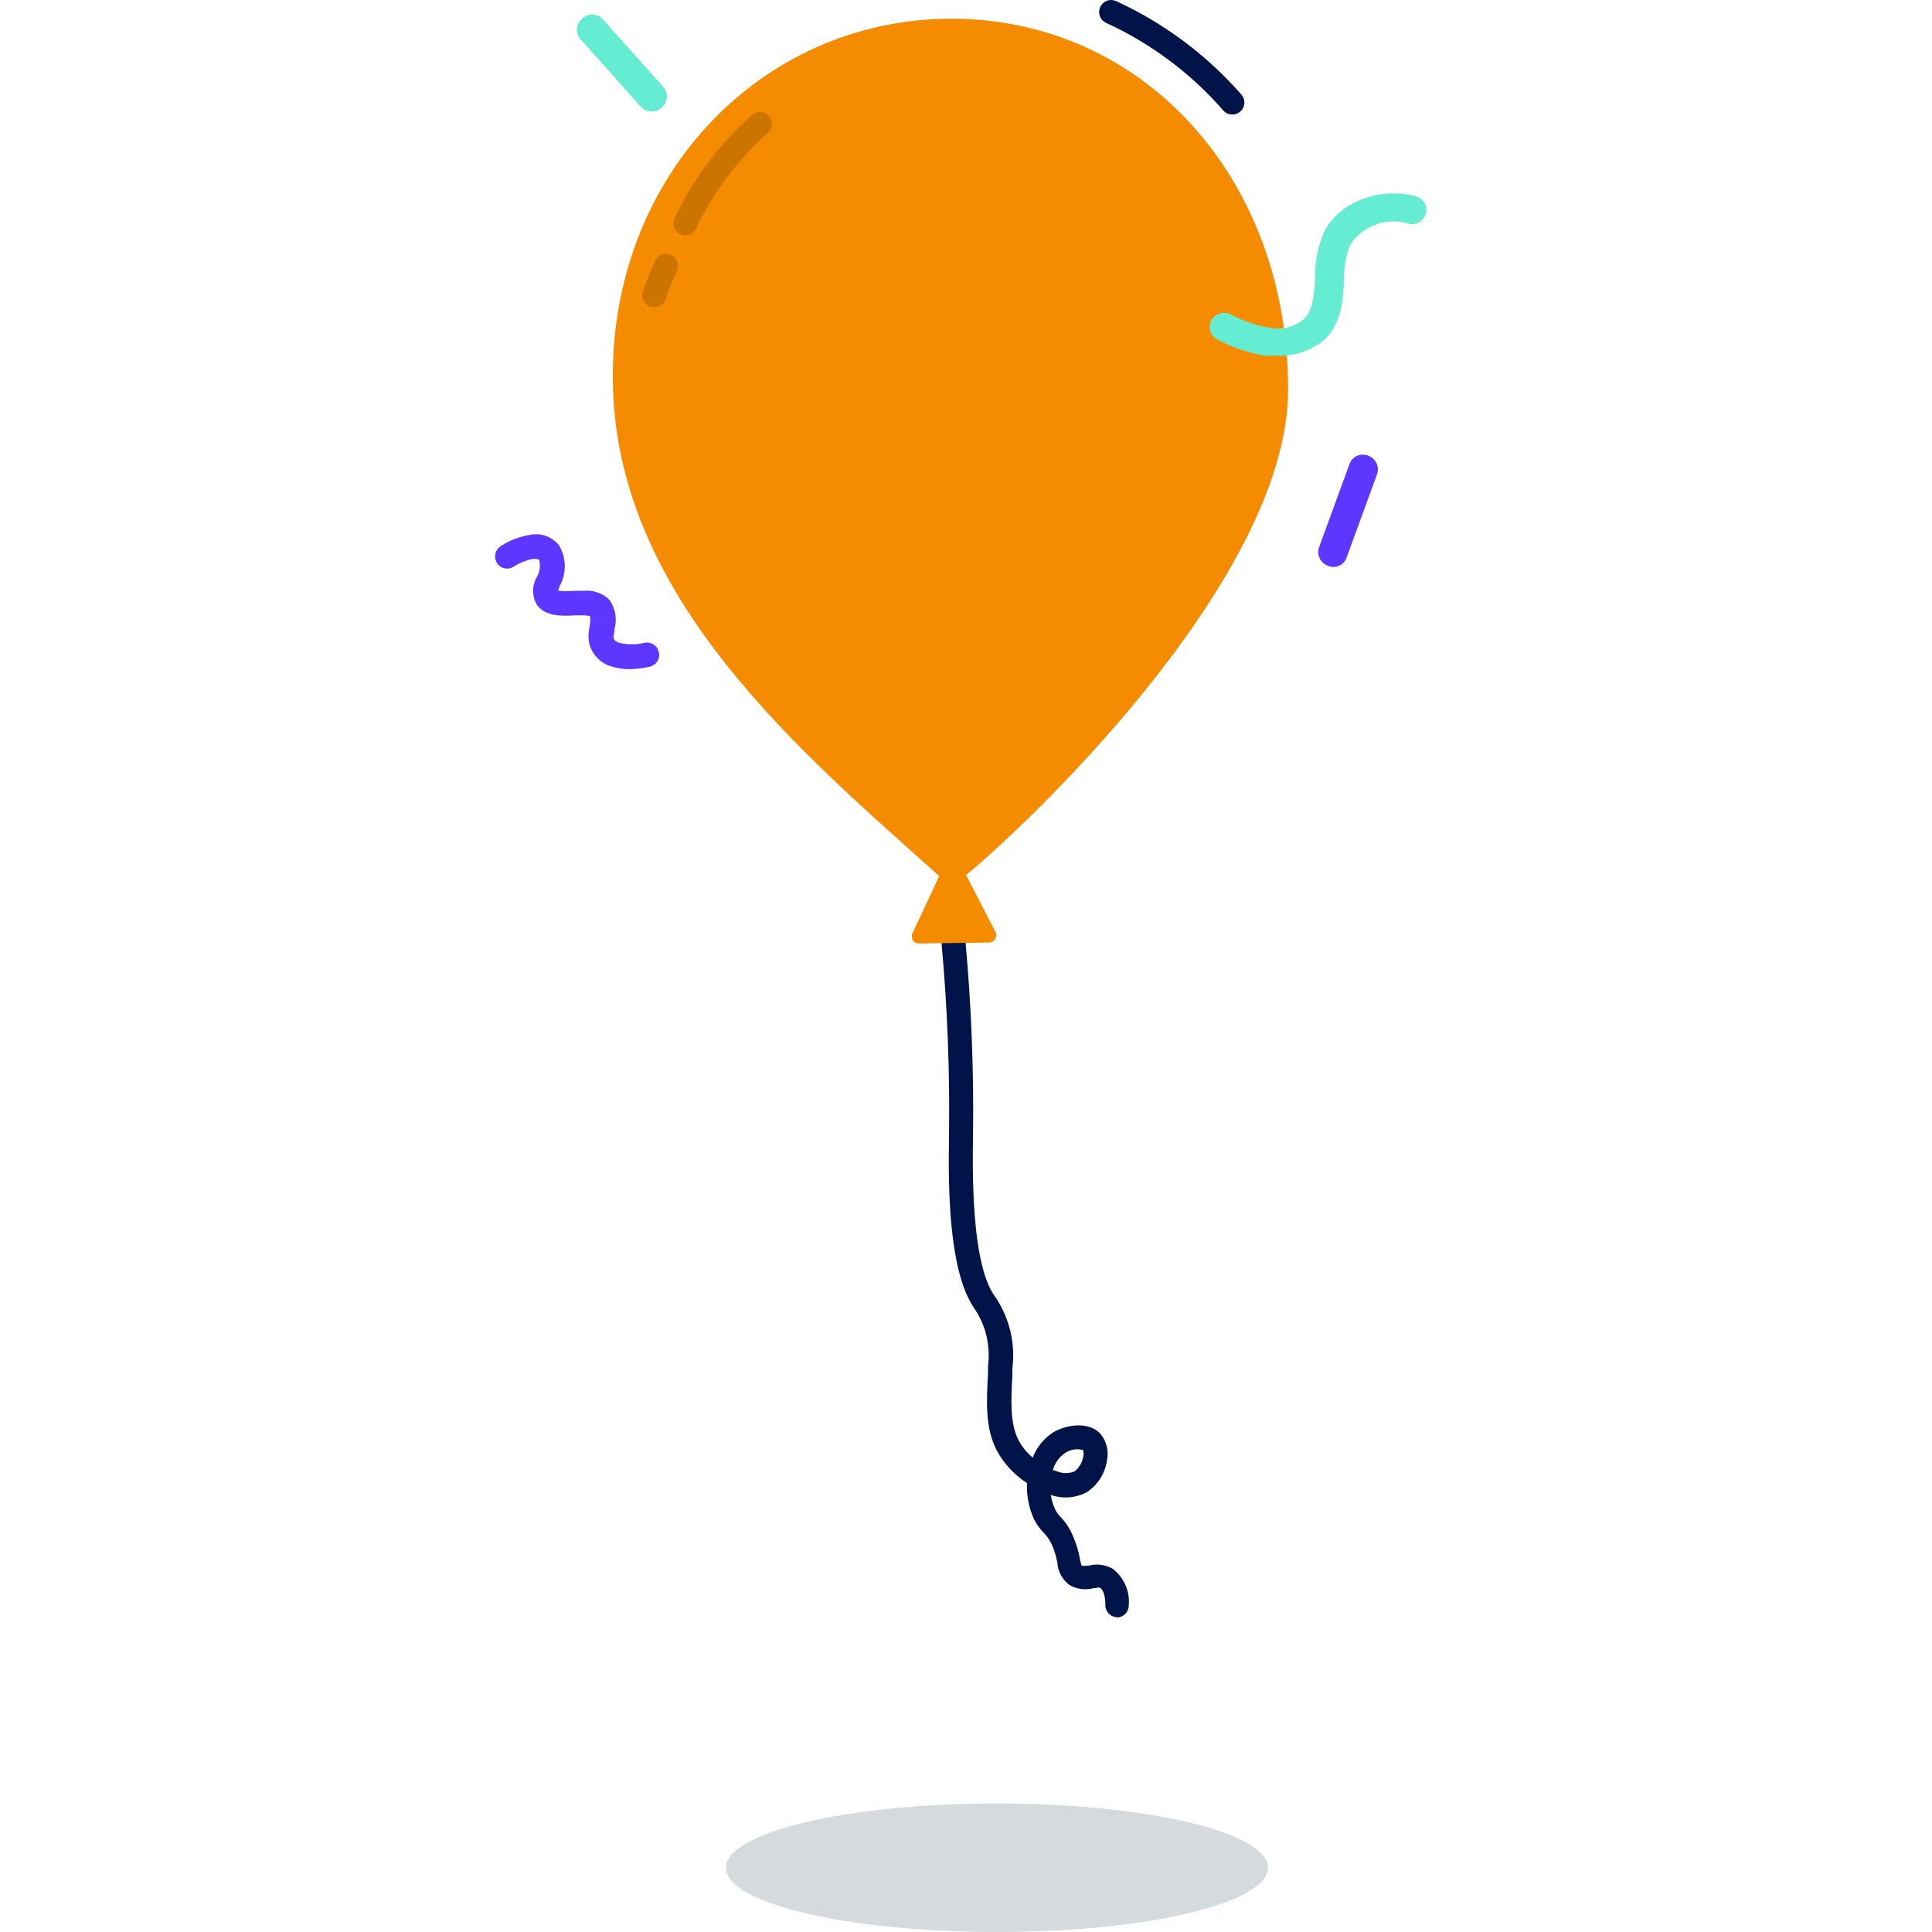 <svg width="160" height="160" viewBox="0 0 160 160" fill="none" xmlns="http://www.w3.org/2000/svg">
<path d="M92.535 133.932C92.271 133.932 92.019 133.827 91.832 133.64C91.646 133.454 91.541 133.201 91.541 132.938C91.541 132.073 91.323 131.646 91.144 131.526C90.965 131.407 90.885 131.526 90.547 131.526C90.215 131.615 89.868 131.637 89.527 131.591C89.185 131.545 88.857 131.432 88.56 131.258C88.272 131.042 88.035 130.767 87.864 130.452C87.692 130.136 87.591 129.788 87.566 129.429C87.48 128.916 87.33 128.415 87.118 127.939C86.954 127.57 86.725 127.233 86.443 126.945C86.112 126.609 85.838 126.223 85.628 125.802C85.203 124.867 85.006 123.846 85.051 122.82C84.007 122.15 83.149 121.227 82.557 120.137C81.563 118.268 81.702 115.972 81.821 113.746V113.18C81.934 112.297 81.884 111.401 81.672 110.536C81.471 109.752 81.135 109.008 80.678 108.34C78.631 105.358 78.512 98.858 78.591 94.247V94.127C78.667 88.82 78.465 83.512 77.985 78.225C77.973 78.095 77.986 77.963 78.025 77.838C78.064 77.713 78.127 77.596 78.211 77.495C78.296 77.395 78.399 77.312 78.515 77.251C78.631 77.19 78.758 77.153 78.889 77.142C79.151 77.12 79.412 77.203 79.613 77.373C79.814 77.542 79.94 77.784 79.963 78.047C80.45 83.402 80.656 88.78 80.579 94.157V94.286C80.46 100.985 81.036 105.318 82.288 107.207C83.562 108.984 84.117 111.179 83.839 113.349V113.895C83.729 115.943 83.63 117.871 84.346 119.262C84.643 119.817 85.045 120.31 85.528 120.713C85.848 119.866 86.43 119.142 87.188 118.646C88.4 117.901 90.279 117.741 91.163 118.775C91.404 119.078 91.574 119.43 91.661 119.806C91.749 120.183 91.752 120.574 91.67 120.952C91.595 121.481 91.408 121.989 91.122 122.442C90.836 122.894 90.457 123.28 90.011 123.575C89.556 123.817 89.057 123.962 88.544 124.001C88.031 124.04 87.515 123.973 87.029 123.804C87.081 124.214 87.199 124.614 87.377 124.987C87.497 125.234 87.658 125.459 87.854 125.653C88.278 126.096 88.615 126.615 88.848 127.183C89.12 127.797 89.317 128.441 89.434 129.101C89.464 129.291 89.51 129.477 89.573 129.658C89.673 129.718 89.862 129.658 90.16 129.658C90.831 129.482 91.544 129.575 92.147 129.916C92.609 130.269 92.973 130.733 93.206 131.265C93.439 131.797 93.533 132.379 93.479 132.958C93.479 133.221 93.374 133.474 93.188 133.66C93.002 133.847 92.749 133.951 92.485 133.951L92.535 133.932ZM87.208 121.747L87.556 121.856C88.015 122.041 88.528 122.041 88.987 121.856C89.361 121.567 89.612 121.149 89.693 120.683C89.758 120.49 89.758 120.28 89.693 120.087C89.443 120.018 89.182 120.003 88.926 120.045C88.671 120.086 88.427 120.182 88.212 120.326C87.73 120.655 87.376 121.139 87.208 121.697V121.747Z" fill="#00144A"/>
<path d="M106.677 32.249C106.677 48.32 83.927 69.32 79.982 72.481C79.641 72.644 79.269 72.735 78.891 72.747C78.513 72.759 78.136 72.692 77.785 72.55C66.415 62.373 51.398 49.781 50.772 32.359C50.146 14.936 62.897 1.549 78.789 1.549C94.681 1.549 106.677 14.757 106.677 32.249Z" fill="#F58B00"/>
<path d="M77.796 72.53L75.569 77.281C75.524 77.374 75.504 77.479 75.511 77.583C75.519 77.687 75.553 77.787 75.612 77.874C75.67 77.96 75.75 78.03 75.844 78.076C75.938 78.122 76.042 78.142 76.146 78.135L81.94 78.056C82.04 78.049 82.138 78.017 82.223 77.963C82.308 77.91 82.378 77.836 82.428 77.748C82.477 77.66 82.504 77.561 82.505 77.461C82.507 77.36 82.483 77.261 82.437 77.171L79.992 72.44" fill="#F58B00"/>
<path d="M56.755 19.487C56.621 19.486 56.489 19.456 56.368 19.398C56.127 19.293 55.938 19.097 55.841 18.853C55.744 18.609 55.748 18.337 55.851 18.096C57.378 14.845 59.552 11.94 62.242 9.559C62.428 9.373 62.68 9.27 62.942 9.27C63.205 9.27 63.457 9.373 63.643 9.559C63.736 9.651 63.81 9.761 63.861 9.882C63.911 10.003 63.937 10.133 63.937 10.264C63.937 10.395 63.911 10.525 63.861 10.646C63.81 10.768 63.736 10.877 63.643 10.97C61.145 13.169 59.117 15.85 57.68 18.851C57.608 19.038 57.481 19.199 57.316 19.312C57.151 19.426 56.956 19.487 56.755 19.487Z" fill="#CC7400"/>
<path d="M54.172 25.45C54.067 25.448 53.964 25.431 53.864 25.401C53.613 25.319 53.406 25.141 53.286 24.906C53.167 24.671 53.146 24.399 53.227 24.148C53.529 23.255 53.888 22.382 54.301 21.535C54.427 21.308 54.637 21.139 54.886 21.065C55.134 20.991 55.402 21.017 55.632 21.137C55.862 21.258 56.035 21.464 56.115 21.711C56.195 21.958 56.175 22.226 56.06 22.459C55.695 23.204 55.383 23.975 55.126 24.765C55.06 24.965 54.932 25.14 54.761 25.264C54.589 25.387 54.383 25.452 54.172 25.45Z" fill="#CC7400"/>
<path d="M112.353 38.659C111.518 40.954 110.673 43.23 109.838 45.516C109.781 45.665 109.786 45.831 109.852 45.976C109.917 46.121 110.037 46.235 110.186 46.291C110.335 46.348 110.5 46.343 110.646 46.278C110.791 46.213 110.904 46.093 110.961 45.944C111.786 43.658 112.631 41.382 113.466 39.096C113.524 38.948 113.521 38.784 113.457 38.638C113.394 38.493 113.275 38.379 113.128 38.321C112.98 38.263 112.816 38.266 112.67 38.329C112.525 38.392 112.411 38.511 112.353 38.659Z" fill="#5D36FF"/>
<path d="M110.434 46.947C110.28 46.953 110.127 46.922 109.987 46.858C109.834 46.806 109.692 46.723 109.572 46.615C109.451 46.507 109.354 46.376 109.285 46.229C109.216 46.083 109.178 45.924 109.172 45.762C109.166 45.6 109.193 45.439 109.252 45.288L111.756 38.44C111.807 38.289 111.888 38.151 111.994 38.033C112.1 37.915 112.229 37.82 112.374 37.754C112.518 37.688 112.674 37.652 112.833 37.649C112.992 37.645 113.15 37.674 113.297 37.734C113.45 37.786 113.591 37.869 113.712 37.977C113.832 38.085 113.93 38.216 113.999 38.363C114.067 38.51 114.106 38.669 114.111 38.83C114.117 38.992 114.09 39.154 114.032 39.305L111.527 46.152C111.453 46.384 111.308 46.586 111.111 46.729C110.914 46.872 110.677 46.948 110.434 46.947ZM112.352 38.659L112.929 38.877L112.352 38.659Z" fill="#5D36FF"/>
<path d="M48.576 2.88L53.545 8.436C54.082 9.032 54.986 8.177 54.46 7.591L49.49 2.035C48.974 1.439 48.049 2.274 48.576 2.88Z" fill="#64EDD2"/>
<path d="M53.963 9.241C53.793 9.24 53.626 9.204 53.472 9.134C53.318 9.063 53.18 8.961 53.068 8.833L48.099 3.278C47.988 3.157 47.903 3.014 47.849 2.859C47.794 2.704 47.773 2.539 47.785 2.375C47.797 2.211 47.843 2.052 47.919 1.906C47.995 1.76 48.1 1.632 48.228 1.529C48.344 1.417 48.481 1.331 48.632 1.275C48.782 1.219 48.942 1.194 49.102 1.203C49.263 1.211 49.419 1.252 49.563 1.324C49.707 1.395 49.834 1.495 49.938 1.618L54.907 7.174C55.017 7.295 55.102 7.437 55.156 7.592C55.21 7.746 55.233 7.91 55.221 8.074C55.21 8.237 55.166 8.397 55.092 8.543C55.017 8.689 54.914 8.818 54.788 8.923C54.561 9.126 54.267 9.24 53.963 9.241ZM49.043 2.473L54.013 7.989L49.043 2.503V2.473Z" fill="#64EDD2"/>
<path d="M52.184 54.819C51.716 54.828 51.25 54.765 50.802 54.631C50.391 54.515 50.027 54.27 49.766 53.932C49.504 53.593 49.359 53.18 49.351 52.752C49.351 52.504 49.401 52.245 49.431 52.007C49.51 51.44 49.58 50.913 49.371 50.655C49.057 50.432 48.67 50.336 48.288 50.387C48.089 50.387 47.861 50.387 47.632 50.387C46.638 50.387 45.475 50.476 44.978 49.781C44.825 49.515 44.744 49.213 44.744 48.906C44.744 48.599 44.825 48.297 44.978 48.031C45.149 47.731 45.246 47.394 45.264 47.049C45.281 46.704 45.217 46.36 45.078 46.044C44.936 45.901 44.76 45.798 44.567 45.744C44.373 45.69 44.169 45.687 43.975 45.736C43.322 45.85 42.7 46.097 42.146 46.461C42.1 46.487 42.05 46.505 41.998 46.512C41.945 46.518 41.892 46.515 41.841 46.501C41.791 46.487 41.743 46.463 41.701 46.431C41.66 46.398 41.625 46.358 41.599 46.312C41.573 46.268 41.555 46.219 41.547 46.167C41.54 46.116 41.543 46.064 41.556 46.014C41.569 45.964 41.592 45.917 41.623 45.876C41.654 45.835 41.694 45.801 41.738 45.775C42.389 45.355 43.12 45.078 43.885 44.96C44.217 44.885 44.564 44.902 44.886 45.011C45.209 45.12 45.495 45.315 45.714 45.577C45.95 46.002 46.073 46.481 46.073 46.968C46.073 47.455 45.95 47.934 45.714 48.359C45.515 48.836 45.485 49.184 45.595 49.353C45.843 49.701 46.847 49.661 47.582 49.621H48.268C48.571 49.587 48.877 49.618 49.167 49.712C49.457 49.806 49.723 49.962 49.948 50.168C50.132 50.461 50.25 50.791 50.295 51.134C50.339 51.477 50.309 51.825 50.206 52.156C50.206 52.385 50.136 52.613 50.117 52.852C50.139 53.104 50.239 53.344 50.403 53.538C50.566 53.732 50.786 53.87 51.031 53.935C51.816 54.119 52.632 54.119 53.416 53.935C53.468 53.923 53.521 53.922 53.573 53.931C53.625 53.941 53.675 53.96 53.719 53.989C53.764 54.017 53.802 54.055 53.832 54.098C53.862 54.142 53.883 54.191 53.893 54.243C53.911 54.344 53.889 54.448 53.831 54.534C53.774 54.619 53.686 54.679 53.585 54.7C53.122 54.775 52.653 54.814 52.184 54.819Z" fill="#5D36FF"/>
<path d="M52.184 55.416C51.651 55.424 51.121 55.347 50.614 55.187C50.071 55.03 49.595 54.7 49.256 54.248C48.917 53.797 48.734 53.247 48.735 52.682C48.735 52.404 48.795 52.146 48.825 51.887C48.871 51.608 48.891 51.325 48.884 51.042C48.693 50.977 48.49 50.95 48.288 50.963C48.139 50.953 47.99 50.953 47.841 50.963H47.662C46.549 51.023 45.167 51.072 44.471 50.098C44.263 49.745 44.152 49.341 44.152 48.931C44.152 48.52 44.263 48.117 44.471 47.763C44.704 47.335 44.771 46.836 44.66 46.361C44.66 46.361 44.491 46.252 44.094 46.292C43.528 46.413 42.99 46.635 42.504 46.948C42.389 47.016 42.261 47.061 42.129 47.079C41.996 47.097 41.861 47.088 41.733 47.053C41.603 47.018 41.483 46.957 41.378 46.874C41.273 46.791 41.186 46.688 41.122 46.57C41.059 46.454 41.019 46.327 41.005 46.196C40.992 46.064 41.004 45.931 41.043 45.805C41.078 45.675 41.139 45.553 41.223 45.447C41.306 45.341 41.411 45.253 41.53 45.189C42.252 44.731 43.06 44.426 43.905 44.294C44.343 44.204 44.797 44.236 45.218 44.387C45.638 44.538 46.009 44.801 46.29 45.149C46.596 45.659 46.762 46.241 46.773 46.836C46.783 47.43 46.637 48.017 46.35 48.538C46.301 48.664 46.261 48.794 46.231 48.926C46.69 48.966 47.152 48.966 47.612 48.926H48.328C48.719 48.887 49.114 48.935 49.485 49.065C49.856 49.196 50.193 49.406 50.474 49.681C50.722 50.035 50.886 50.441 50.957 50.867C51.027 51.294 51.002 51.73 50.882 52.146C50.882 52.354 50.822 52.583 50.812 52.792C50.802 53 51.021 53.15 51.299 53.239C51.979 53.398 52.687 53.398 53.367 53.239C53.496 53.21 53.63 53.207 53.76 53.23C53.891 53.254 54.015 53.303 54.126 53.375C54.237 53.448 54.333 53.541 54.407 53.651C54.482 53.761 54.533 53.884 54.559 54.014C54.593 54.142 54.599 54.276 54.577 54.406C54.554 54.536 54.504 54.66 54.43 54.77C54.358 54.884 54.264 54.983 54.153 55.06C54.042 55.137 53.916 55.19 53.784 55.217C53.258 55.336 52.722 55.402 52.184 55.416Z" fill="#5D36FF"/>
<path d="M104.829 28.77C103.533 28.53 102.28 28.098 101.112 27.488C101.044 27.459 100.983 27.415 100.932 27.361C100.882 27.306 100.843 27.242 100.819 27.172C100.795 27.102 100.785 27.028 100.791 26.954C100.797 26.88 100.818 26.808 100.853 26.743C100.925 26.609 101.047 26.509 101.192 26.464C101.337 26.42 101.494 26.434 101.628 26.504C102.781 27.121 104.032 27.531 105.326 27.717C105.89 27.789 106.463 27.738 107.005 27.566C107.548 27.395 108.046 27.107 108.466 26.723C109.351 25.789 109.46 24.437 109.46 22.996C109.444 21.773 109.674 20.56 110.136 19.428C111.229 17.212 114.25 16.029 116.994 16.745C117.14 16.778 117.267 16.868 117.347 16.994C117.427 17.121 117.454 17.274 117.421 17.421C117.377 17.565 117.279 17.687 117.148 17.761C117.016 17.835 116.861 17.855 116.715 17.818C115.692 17.51 114.595 17.548 113.596 17.928C112.597 18.307 111.751 19.006 111.189 19.915C110.784 20.918 110.591 21.994 110.623 23.076C110.533 24.636 110.454 26.256 109.301 27.478C108.761 27.993 108.114 28.382 107.406 28.615C106.698 28.849 105.946 28.922 105.206 28.83L104.829 28.77Z" fill="#64EDD2"/>
<path d="M105.773 29.466H105.187H104.749C103.389 29.229 102.074 28.779 100.854 28.134C100.706 28.07 100.575 27.974 100.469 27.854C100.362 27.734 100.283 27.592 100.237 27.438C100.141 27.143 100.166 26.821 100.307 26.544C100.459 26.269 100.71 26.062 101.009 25.966C101.309 25.87 101.633 25.892 101.917 26.027C103 26.613 104.177 27.003 105.396 27.18C105.868 27.244 106.349 27.205 106.805 27.066C107.261 26.927 107.682 26.691 108.039 26.375C108.765 25.61 108.824 24.387 108.904 23.046C108.878 21.735 109.132 20.434 109.649 19.229C110.862 16.764 114.191 15.452 117.222 16.247C117.377 16.287 117.523 16.356 117.651 16.451C117.779 16.547 117.886 16.667 117.968 16.804C118.046 16.936 118.096 17.083 118.115 17.235C118.134 17.387 118.121 17.542 118.077 17.689C117.993 17.99 117.794 18.247 117.523 18.403C117.251 18.56 116.929 18.603 116.626 18.523C115.74 18.253 114.789 18.279 113.919 18.599C113.049 18.918 112.307 19.513 111.806 20.293C111.45 21.224 111.281 22.217 111.309 23.215C111.22 24.815 111.12 26.623 109.808 28.015C108.704 29.007 107.256 29.527 105.773 29.466Z" fill="#64EDD2"/>
<path d="M102.056 9.489C101.915 9.489 101.776 9.459 101.647 9.401C101.519 9.342 101.404 9.257 101.311 9.151C98.615 6.06 95.291 3.58 91.561 1.876C91.331 1.757 91.157 1.553 91.075 1.308C90.993 1.062 91.011 0.794 91.124 0.561C91.236 0.328 91.435 0.148 91.678 0.06C91.921 -0.029 92.19 -0.019 92.426 0.087C96.396 1.91 99.935 4.552 102.812 7.839C102.984 8.039 103.071 8.298 103.052 8.561C103.033 8.823 102.911 9.068 102.712 9.241C102.531 9.401 102.298 9.489 102.056 9.489Z" fill="#00144A"/>
<path d="M82.567 160C94.96 160 105.008 157.614 105.008 154.683C105.008 151.751 94.96 149.355 82.567 149.355C70.173 149.355 60.115 151.741 60.115 154.683C60.115 157.624 70.163 160 82.567 160Z" fill="#D5DADD"/>
</svg>
